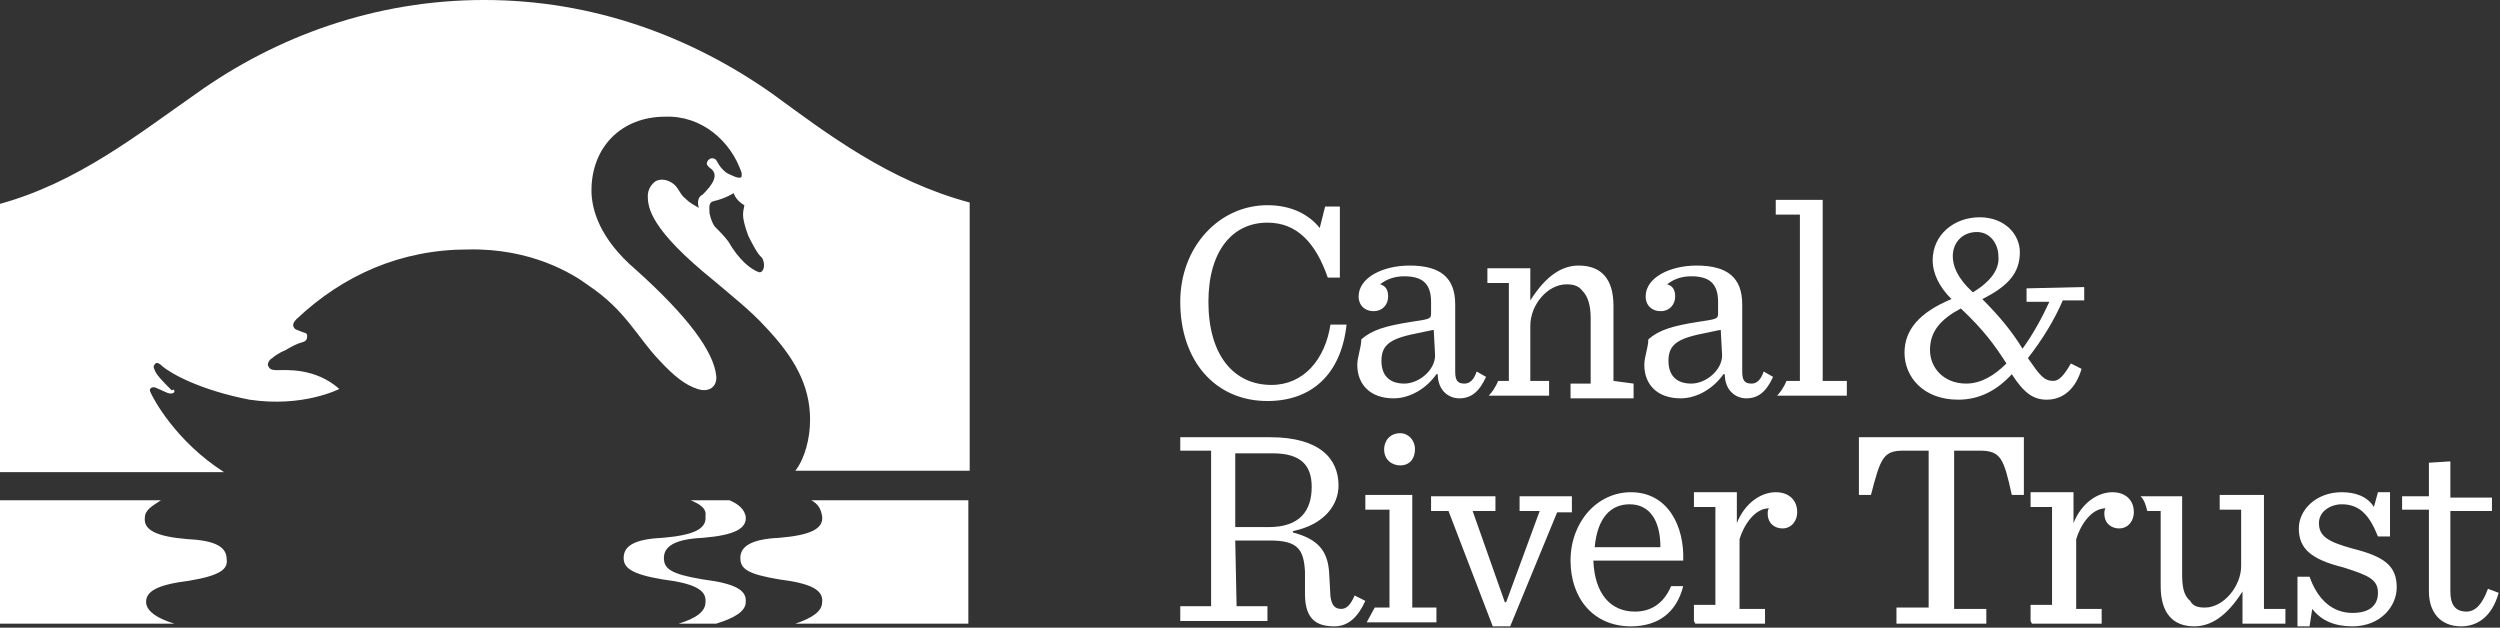 <?xml version="1.0" encoding="utf-8"?>
<!-- Generator: Adobe Illustrator 19.1.0, SVG Export Plug-In . SVG Version: 6.00 Build 0)  -->
<svg version="1.1" id="Layer_1" xmlns="http://www.w3.org/2000/svg" xmlns:xlink="http://www.w3.org/1999/xlink" x="0px" y="0px"
	 viewBox="0 0 186.4 46.8" style="enable-background:new 0 0 186.4 46.8;" xml:space="preserve">
<rect x="0" y="0" width="186.4" height="46.8" fill="#333333" stroke="none"/>
<style type="text/css">
	.st0{fill:#FFFFFF;}
</style>
<g>
	<path class="st0" d="M151.1,21.5v1h1.7c-0.5,1.1-1.2,2.4-2,3.5c-0.8-1.3-1.7-2.4-3-3.7c2-1,2.8-2,2.8-3.5c0-1.3-1.1-2.6-3-2.6
		s-3.5,1.3-3.5,3.2c0,1,0.5,2,1.4,2.9c-2.4,1-3.5,2.3-3.5,4c0,1.8,1.4,3.5,4,3.5c1.6,0,2.9-0.7,4-1.9c0.9,1.4,1.6,1.9,2.6,1.9
		c1.3,0,2.2-0.9,2.6-2.3l-0.8-0.4c-0.5,0.9-0.9,1.3-1.3,1.3c-0.7,0-1-0.4-1.9-1.7c1.1-1.4,2-2.9,2.6-4.3h1.6v-1L151.1,21.5
		L151.1,21.5z M149.6,27.1c-0.9,0.9-1.9,1.5-3,1.5c-1.7,0-2.7-1.2-2.7-2.5c0-1.4,0.8-2.3,2.3-3.1C147.9,24.6,148.7,25.7,149.6,27.1
		 M147.1,21.8c-1.2-1.1-1.5-2-1.5-2.7c0-1,0.7-1.8,1.8-1.8c1,0,1.6,0.9,1.6,1.8C149.1,20.1,148.4,21,147.1,21.8"/>
	<path class="st0" d="M88,22.5c0-4.1,2.9-7.2,6.5-7.2c1.8,0,3.1,0.7,3.9,1.7l0.4-1.6h1.1v5.3H99c-0.9-2.6-2.3-4.1-4.5-4.1
		c-2.6,0-4.4,2.1-4.4,5.9c0,4,1.9,6.2,4.7,6.2c2.4,0,4-1.9,4.4-4.5h1.2c-0.4,3.7-2.6,5.7-5.9,5.7C90.6,29.9,88,26.9,88,22.5
		 M122.6,27.2c0,1.5,1,2.5,2.7,2.5c1.3,0,2.5-0.8,3.2-1.8h0.1c0,1.2,0.8,1.8,1.6,1.8c0.9,0,1.5-0.5,2-1.6l-0.7-0.4
		c-0.2,0.6-0.5,0.9-0.9,0.9c-0.5,0-0.7-0.2-0.7-0.9v-5c0-2-1.1-2.9-3.4-2.9c-2,0-3.8,0.9-3.8,2.3c0,0.7,0.5,1.1,1.1,1.1
		c0.7,0,1.1-0.5,1.1-1.1c0-0.5-0.2-0.8-0.6-0.9c0.5-0.4,1.1-0.6,1.8-0.6c1.3,0,2,0.5,2,1.9v0.9c0,0.4-0.2,0.4-1.5,0.6
		c-1.9,0.3-2.9,0.6-3.7,1.3C122.9,25.9,122.6,26.6,122.6,27.2 M128.4,26.5c0,1.1-1.2,2.1-2.3,2.1s-1.7-0.6-1.7-1.7
		c0-1.3,0.8-1.7,2.9-2.1c0.5-0.1,0.9-0.2,1-0.2L128.4,26.5 M120.3,28.4v-5.6c0-2-0.9-3-2.6-3c-1.2,0-2.4,0.7-3.6,2.6V20h-3.2v1.1
		h1.6v7.3h-0.8c-0.2,0.5-0.5,0.9-0.7,1.1h4.5v-1.1h-1.4v-4.1c0-1.6,1.3-3.1,2.7-3.1c0.5,0,0.9,0.1,1.2,0.5c0.4,0.4,0.6,1.1,0.6,2
		v4.9h-1.5v1.1h4.7v-1.1L120.3,28.4L120.3,28.4L120.3,28.4z M101.2,27.2c0,1.5,1,2.5,2.7,2.5c1.3,0,2.5-0.8,3.2-1.8h0.1
		c0,1.2,0.8,1.8,1.6,1.8c0.9,0,1.5-0.5,2-1.6l-0.7-0.4c-0.2,0.6-0.5,0.9-0.9,0.9c-0.5,0-0.7-0.2-0.7-0.9v-5c0-2-1.1-2.9-3.4-2.9
		c-2,0-3.8,0.9-3.8,2.3c0,0.7,0.5,1.1,1.1,1.1c0.7,0,1.1-0.5,1.1-1.1c0-0.5-0.2-0.8-0.6-0.9c0.5-0.4,1.1-0.6,1.8-0.6
		c1.3,0,2,0.5,2,1.9v0.9c0,0.4-0.2,0.4-1.5,0.6c-1.9,0.3-2.9,0.6-3.7,1.3C101.5,25.9,101.2,26.6,101.2,27.2 M107,26.5
		c0,1.1-1.2,2.1-2.3,2.1S103,28,103,26.9c0-1.3,0.8-1.7,2.9-2.1c0.5-0.1,0.9-0.2,1-0.2L107,26.5 M137.7,28.4h-1.8V14.9h-3.5V16h1.8
		v12.4h-1c-0.2,0.5-0.5,0.9-0.7,1.1h5.2L137.7,28.4L137.7,28.4z M141.4,46.5h6.7v-1.1h-2.4V33.6h1.9c1.6,0,1.8,0.6,2.4,3.3h0.9v-4.3
		h-12.3v4.3h0.9c0.7-2.7,0.9-3.3,2.4-3.3h1.9v11.7h-2.4V46.5z M151.5,46.5h5.2v-1.1h-1.9v-5.2c0.3-1,1.1-2.3,2.2-2.3
		c-0.1,0.1-0.1,0.3-0.1,0.4c0,0.7,0.5,1.1,1.1,1.1c0.7,0,1.1-0.6,1.1-1.2c0-0.9-0.6-1.5-1.6-1.5c-1.1,0-2.3,0.8-2.9,2.3v-2.3h-3.2
		v1.1h1.6v7.3h-1.6v1.2L151.5,46.5L151.5,46.5z M171.3,46.7h0.9l0.2-1.3c0.7,0.9,1.7,1.3,3,1.3c2.1,0,3.3-1.5,3.3-2.9
		c0-1.6-0.9-2.3-3.3-2.9c-1.8-0.5-2.5-0.9-2.5-1.9c0-0.9,0.9-1.4,1.7-1.4c1.4,0,2.1,0.9,2.7,2.4h0.9v-3.3h-0.9l-0.3,1.1
		c-0.5-0.8-1.4-1.1-2.4-1.1c-1.9,0-3.2,1.3-3.2,2.7c0,1.5,0.9,2.3,3.3,2.9c1.9,0.6,2.6,0.9,2.6,1.9c0,1-0.7,1.5-1.9,1.5
		c-1.5,0-2.6-1-3.2-2.7h-0.9L171.3,46.7L171.3,46.7z M181.1,34.5V37h-2v1h2v6.1c0,1.6,0.9,2.6,2.4,2.6c1.2,0,2.3-0.7,2.8-2.5
		l-0.8-0.3c-0.4,1.1-0.9,1.7-1.6,1.7c-0.9,0-1.2-0.6-1.2-1.5v-6h3.1v-1h-3.1v-2.7L181.1,34.5L181.1,34.5z M92.1,40.3h2.6
		c2.1,0,2.5,0.7,2.6,2.3v1.7c0,2,1,2.4,2.2,2.4c1.1,0,1.8-0.8,2.3-1.9l-0.8-0.4c-0.3,0.7-0.6,1-1,1c-0.5,0-0.7-0.3-0.8-0.9l-0.1-1.8
		c-0.1-1.6-0.8-2.5-2.7-3v-0.1c2.4-0.5,3.4-2,3.4-3.4c0-2-1.4-3.6-5.1-3.6H88v1h2.3v11.6H88v1.1h6.5v-1.1h-2.3L92.1,40.3L92.1,40.3z
		 M92.1,39.3v-5.5h2.8c2.1,0,2.9,0.9,2.9,2.5c0,1.8-0.9,3-3.2,3L92.1,39.3L92.1,39.3z M111.3,46.7h1.3l3.5-8.5h1.1V37h-3.9v1.1h1.5
		l-2.5,6.8h-0.1l-2.4-6.8h1.7V37h-4.8v1.1h1.3L111.3,46.7z M125.5,41.8c0.1-2.5-1.1-5.1-3.9-5.1c-2.5,0-4.5,2.2-4.5,5.1
		c0,2.8,1.7,4.9,4.5,4.9c2,0,3.4-1,3.9-3h-0.9c-0.6,1.4-1.6,1.9-2.7,1.9c-1.8,0-3-1.3-3.1-3.8L125.5,41.8L125.5,41.8z M118.9,40.8
		c0.2-2.2,1.2-3.2,2.6-3.2c1.5,0,2.3,1.2,2.3,3.2H118.9 M126.4,46.5h5.2v-1.1h-1.9v-5.2c0.3-1,1.1-2.3,2.2-2.3
		c-0.1,0.1-0.1,0.3-0.1,0.4c0,0.7,0.5,1.1,1.1,1.1c0.7,0,1.1-0.6,1.1-1.2c0-0.9-0.6-1.5-1.6-1.5c-1.1,0-2.3,0.8-2.9,2.3v-2.3h-3.2
		v1.1h1.6v7.3h-1.6v1.2L126.4,46.5L126.4,46.5z M104.4,34.7c0.7,0,1.1-0.5,1.1-1.2s-0.5-1.2-1.1-1.2c-0.8,0-1.2,0.6-1.2,1.2
		C103.2,34.3,103.8,34.7,104.4,34.7z M107.1,45.3h-1.8v-8.4h-3.5V38h1.8v7.3h-1.1l-0.6,1.1h5.2L107.1,45.3L107.1,45.3z M168.8,45.3
		v-8.4h-3.3V38h1.6v4.2c0,1.5-1.3,3.1-2.7,3.1c-0.5,0-0.9-0.1-1.1-0.5c-0.5-0.4-0.6-1.1-0.6-2V37h-3.1c0.3,0.3,0.4,0.7,0.5,1.1h1
		v5.6c0,2,0.9,3,2.5,3c1.2,0,2.4-0.7,3.6-2.6v2.4h3.2v-1.1h-1.6V45.3L168.8,45.3z M16.7,35.2H0v-20c5.8-1.6,10.3-5.2,14.6-8.2
		c6-4.3,13.4-7,21.5-7s15.4,2.7,21.5,7c4.1,3,8.7,6.5,14.7,8.1v20H59.3c0.7-0.9,1.1-2.4,1.1-3.8c0-2.6-1.2-4.7-3.4-7
		c-1-1.1-2.5-2.3-3.8-3.4c-4.7-3.8-4.9-5.4-4.9-6.3c0-0.5,0.3-0.9,0.6-1.1c0.4-0.2,0.9-0.1,1.3,0.2c0.4,0.3,0.5,0.8,0.9,1.1
		c0.4,0.4,0.7,0.5,1,0.7c-0.1-0.4-0.1-0.8,0.3-1c0.7-0.7,1.3-1.5,0.5-2c-0.1-0.1-0.2-0.2-0.2-0.3c0-0.2,0.2-0.4,0.4-0.4
		c0.2,0,0.3,0.1,0.4,0.3c0.2,0.4,0.6,0.8,0.9,0.9c0.4,0.2,0.9,0.4,0.9,0.1v-0.2c-0.8-2.4-3-4.3-5.7-4.2c-3.3,0-5.5,2.3-5.5,5.5
		c0,1.4,0.6,3.6,3.3,5.9c3.9,3.5,5.8,6.1,6,7.9c0.1,0.8-0.5,1.3-1.4,1c-0.9-0.3-1.7-0.9-2.9-2.2c-1.6-1.7-2.5-3.7-5.2-5.5
		c-1.2-0.9-4.3-2.8-9-2.7c-5,0-9.3,1.9-12.8,5.2c-0.2,0.2-0.3,0.4-0.2,0.6c0.1,0.2,0.3,0.2,0.5,0.3c0.2,0.1,0.5,0.1,0.5,0.3
		c0,0.2,0,0.4-0.3,0.5c-0.4,0.1-0.8,0.3-1.3,0.6c-0.5,0.2-0.9,0.5-1,0.6c-0.2,0.1-0.4,0.4-0.3,0.6c0.1,0.2,0.2,0.3,0.7,0.3
		c0.6,0,2.8-0.2,4.6,1.4c0,0-2.7,1.4-6.7,0.8c-3.6-0.7-5.8-1.9-6.5-2.5c-0.2-0.2-0.4-0.3-0.5-0.2c-0.1,0.1-0.2,0.2-0.1,0.4
		c0.1,0.4,0.6,0.9,1.3,1.6C13,29,13,29.1,13,29.2c0,0.1-0.2,0.2-0.5,0.1c-0.2-0.1-0.7-0.3-0.9-0.4c-0.3-0.1-0.5,0.1-0.4,0.3
		C11.4,29.7,13.1,32.9,16.7,35.2L16.7,35.2z M55.5,15.3c0,0-0.6-0.3-0.8-0.9c0,0-0.6,0.4-1.5,0.6c-0.4,0.1-0.3,0.5-0.3,0.9
		c0.2,0.9,0.5,1.1,0.5,1.1c0.2,0.2,0.6,0.6,0.9,1c0.8,1.4,1.7,2.1,2.3,2.3c0.1,0,0.2,0,0.3-0.2c0.1-0.2,0.1-0.6-0.1-0.9
		C56.5,19,56,18,55.8,17.6c-0.3-0.8-0.4-1.3-0.4-1.6C55.4,15.7,55.5,15.4,55.5,15.3L55.5,15.3z M51.5,37.3h2.9
		c0.7,0.3,1.1,0.7,1.2,1.2c0.1,0.9-0.8,1.4-3.2,1.6c-2.2,0.1-2.9,0.7-2.9,1.5c0,0.8,0.5,1.2,2.9,1.6c2.4,0.3,3.3,0.8,3.2,1.7
		c0,0.7-0.9,1.2-2.2,1.6h-2.8c1.3-0.4,2-0.9,2-1.6c0.1-0.9-0.8-1.4-3.2-1.7c-2.4-0.4-2.9-0.9-2.9-1.6c0-0.9,0.8-1.4,2.9-1.5
		c2.4-0.2,3.3-0.7,3.2-1.6C52.7,37.9,52.2,37.6,51.5,37.3z M61.3,38.5c0.1,0.9-0.8,1.4-3.2,1.6c-2.2,0.1-2.9,0.7-2.9,1.5
		c0,0.8,0.5,1.2,2.9,1.6c2.4,0.3,3.3,0.8,3.2,1.7c0,0.7-0.8,1.2-2,1.6h12.9v-9.2H60.5C61,37.6,61.2,37.9,61.3,38.5L61.3,38.5z
		 M0,46.5h13c-1.3-0.4-2-0.9-2.1-1.5c-0.1-0.9,0.8-1.4,3.2-1.7c2.4-0.4,2.9-0.9,2.8-1.6c0-0.9-0.8-1.4-2.9-1.5
		c-2.4-0.2-3.3-0.7-3.2-1.6c0-0.6,0.6-0.9,1.2-1.3H0L0,46.5L0,46.5z"/>
</g>
</svg>
